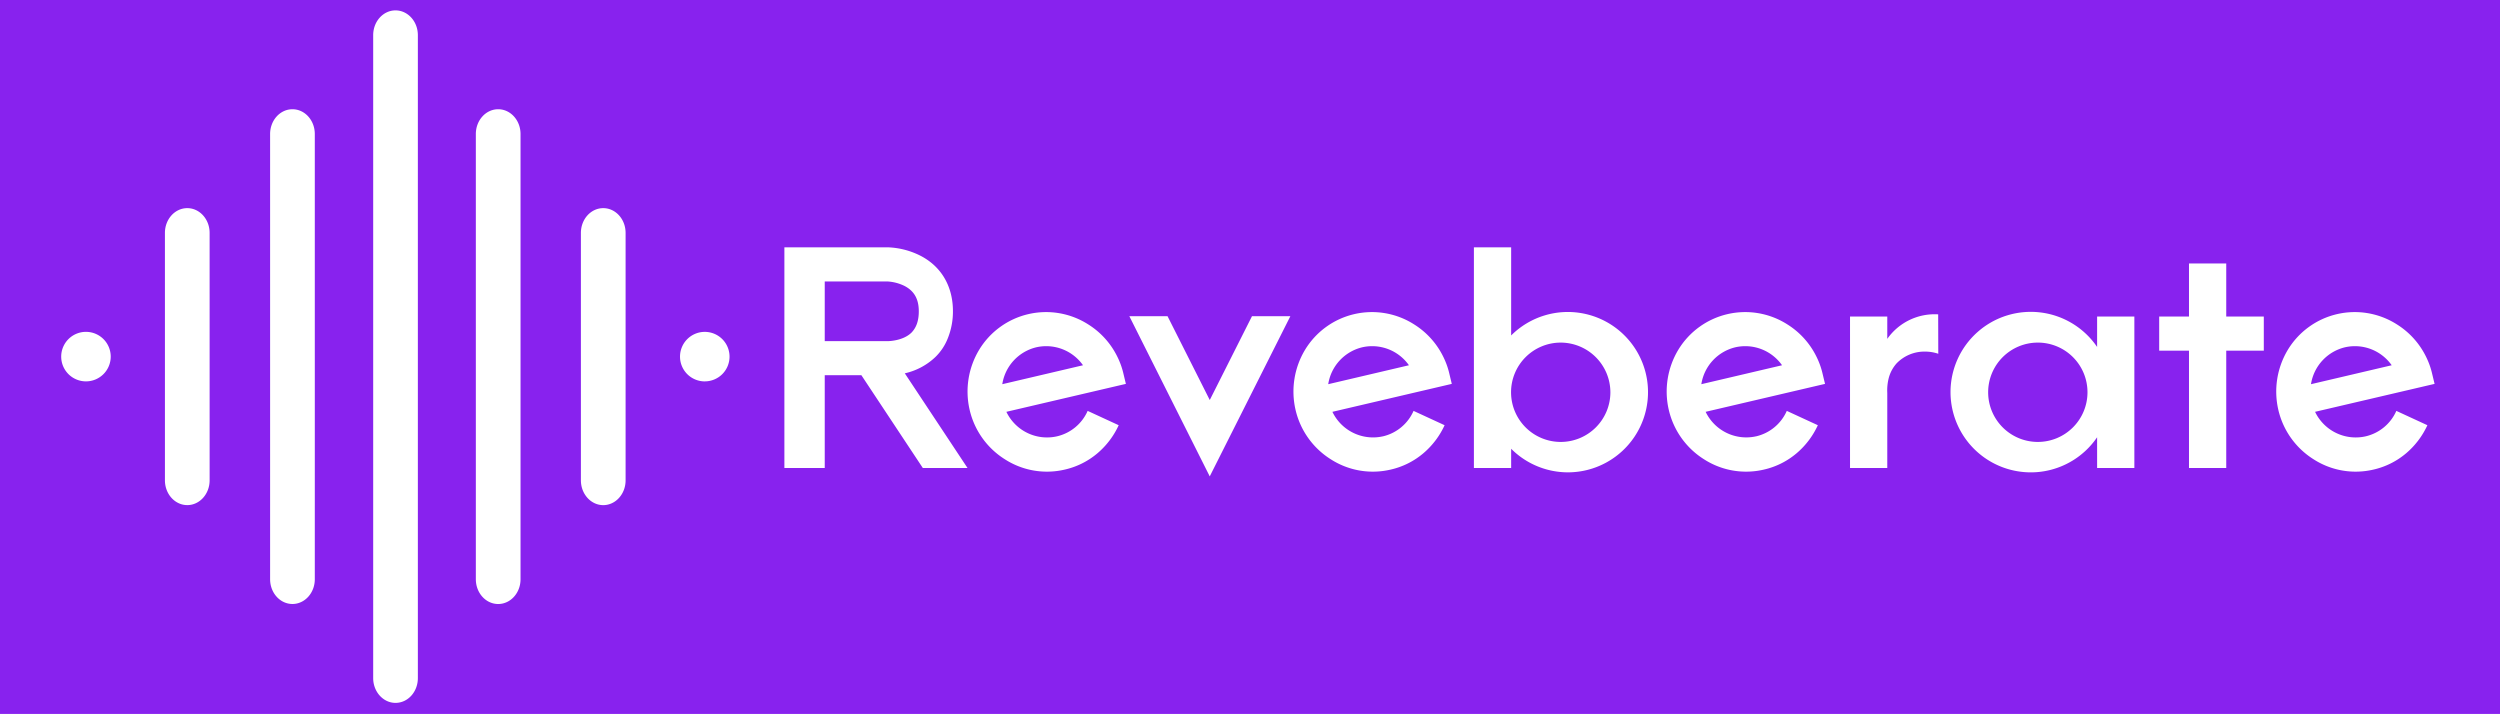 <svg id="Layer_1" data-name="Layer 1" xmlns="http://www.w3.org/2000/svg" viewBox="0 0 1047 299"><defs><style>.cls-1{fill:#82e;}</style></defs><title>white-box-logo</title><path class="cls-1" d="M578.56,145.43a18.87,18.87,0,0,0-14.3,15.47l33.8-7.93A18.83,18.83,0,0,0,578.56,145.43Z" transform="translate(-8)"/><path class="cls-1" d="M861.44,143.48a20.8,20.8,0,1,0,20.8,20.8A20.78,20.78,0,0,0,861.44,143.48Z" transform="translate(-8)"/><path class="cls-1" d="M661.63,143.48a20.8,20.8,0,1,0,20.8,20.8A20.86,20.86,0,0,0,661.63,143.48Z" transform="translate(-8)"/><path class="cls-1" d="M442.06,145.43a18.87,18.87,0,0,0-14.3,15.47l33.8-7.93A18.83,18.83,0,0,0,442.06,145.43Z" transform="translate(-8)"/><path class="cls-1" d="M392.79,130.35c0-5.2-2-8.58-6.11-10.66a18.55,18.55,0,0,0-7.15-1.82H353.4v25h26.39c.52,0,6.37-.13,9.88-3.51C391.75,137.24,392.79,134.38,392.79,130.35Z" transform="translate(-8)"/><path class="cls-1" d="M734.82,145.43a18.87,18.87,0,0,0-14.3,15.47l33.8-7.93A18.83,18.83,0,0,0,734.82,145.43Z" transform="translate(-8)"/><path class="cls-1" d="M8,0V299H1055V0ZM44,159.72a10.37,10.37,0,1,1,10.37-10.37A10.37,10.37,0,0,1,44,159.72Zm51.79,41.45c0,5.72-4.19,10.37-9.36,10.37s-9.36-4.65-9.36-10.37V97.53c0-5.72,4.19-10.36,9.36-10.36s9.36,4.64,9.36,10.36Zm44.05,41.42c0,5.72-4.19,10.36-9.36,10.36s-9.36-4.64-9.36-10.36V56.12c0-5.73,4.19-10.37,9.36-10.37s9.36,4.64,9.36,10.37ZM183,284c0,5.61-4,10.19-9.05,10.36h-.61c-5-.17-9.05-4.75-9.05-10.36V14.72c0-5.73,4.19-10.37,9.35-10.37S183,9,183,14.72Zm43-41.4c0,5.72-4.19,10.36-9.36,10.36s-9.36-4.64-9.36-10.36V56.12c0-5.73,4.19-10.37,9.36-10.37S226,50.39,226,56.12Zm44-41.42c0,5.72-4.2,10.37-9.36,10.37s-9.36-4.65-9.36-10.37V97.53c0-5.72,4.19-10.36,9.36-10.36S270,91.81,270,97.53Zm33.16-41.45a10.37,10.37,0,1,1,10.37-10.37A10.36,10.36,0,0,1,303.18,159.72ZM394.48,196l-25.74-38.87H353.4V196H336.5V103.57h43.16a32.75,32.75,0,0,1,13.26,3.25c9.1,4.42,14.17,12.87,14.17,23.53A30.06,30.06,0,0,1,405,141.53a22.4,22.4,0,0,1-5.33,8.06,27.19,27.19,0,0,1-12.74,6.76L413.2,196Zm56.16-13.26a18.63,18.63,0,0,0,12.87-10.66l13,6a34,34,0,0,1-8.84,11.7,32.12,32.12,0,0,1-13.78,6.89,32.55,32.55,0,0,1-25-4.29,33.32,33.32,0,0,1-14.82-20.8,33.93,33.93,0,0,1,4-25.09,32.78,32.78,0,0,1,45.63-10.66,33.19,33.19,0,0,1,12.35,13.78,32.11,32.11,0,0,1,2.47,7l1,4.16-50.05,11.7A18.87,18.87,0,0,0,450.64,182.74Zm64,16.77-33.67-67.08h16l17.68,35.1,17.68-35.1H548.4Zm72.54-16.77A18.63,18.63,0,0,0,600,172.08l13,6a34,34,0,0,1-8.84,11.7,32.12,32.12,0,0,1-13.78,6.89,32.55,32.55,0,0,1-25-4.29,33.32,33.32,0,0,1-14.82-20.8,33.93,33.93,0,0,1,4-25.09,32.78,32.78,0,0,1,45.63-10.66,33.19,33.19,0,0,1,12.35,13.78,32.11,32.11,0,0,1,2.47,7l1,4.16-50,11.7A18.87,18.87,0,0,0,587.14,182.74Zm77.48,15.08a33.62,33.62,0,0,1-23.79-9.88V196h-15.6V103.57h15.6v36.92a33.58,33.58,0,1,1,23.79,57.33Zm78.78-15.08a18.63,18.63,0,0,0,12.87-10.66l13,6a34,34,0,0,1-8.84,11.7,32.12,32.12,0,0,1-13.78,6.89,32.55,32.55,0,0,1-25-4.29,33.32,33.32,0,0,1-14.82-20.8,33.93,33.93,0,0,1,4-25.09,32.78,32.78,0,0,1,45.63-10.66,33.19,33.19,0,0,1,12.35,13.78,32.11,32.11,0,0,1,2.47,7l1,4.16-50,11.7A18.87,18.87,0,0,0,743.4,182.74Zm76.31-34.58c-.13,0-.26-.13-.39-.13a17.16,17.16,0,0,0-5.07-.78,16.18,16.18,0,0,0-12,4.94,14.93,14.93,0,0,0-3.25,6,20.83,20.83,0,0,0-.65,6.37V196h-15.6V132.56h15.6v9.36a24.26,24.26,0,0,1,21.32-10.27ZM901.87,196h-15.6V183.13a33.61,33.61,0,1,1,0-37.83V132.56h15.6Zm54.21-49.14H940.35V196h-15.6V146.86H912.27v-14.3h12.48V110.33h15.6v22.23h15.73Zm42.64,35.88a18.63,18.63,0,0,0,12.87-10.66l13,6a34,34,0,0,1-8.84,11.7,32.12,32.12,0,0,1-13.78,6.89,32.55,32.55,0,0,1-25-4.29,33.32,33.32,0,0,1-14.82-20.8,33.93,33.93,0,0,1,4-25.09,32.78,32.78,0,0,1,45.63-10.66,33.19,33.19,0,0,1,12.35,13.78,32.11,32.11,0,0,1,2.47,7l1,4.16-50.05,11.7A18.87,18.87,0,0,0,998.72,182.74Z" transform="translate(-8)"/><path class="cls-1" d="M990.14,145.43a18.87,18.87,0,0,0-14.3,15.47l33.8-7.93A18.83,18.83,0,0,0,990.14,145.43Z" transform="translate(-8)"/></svg>